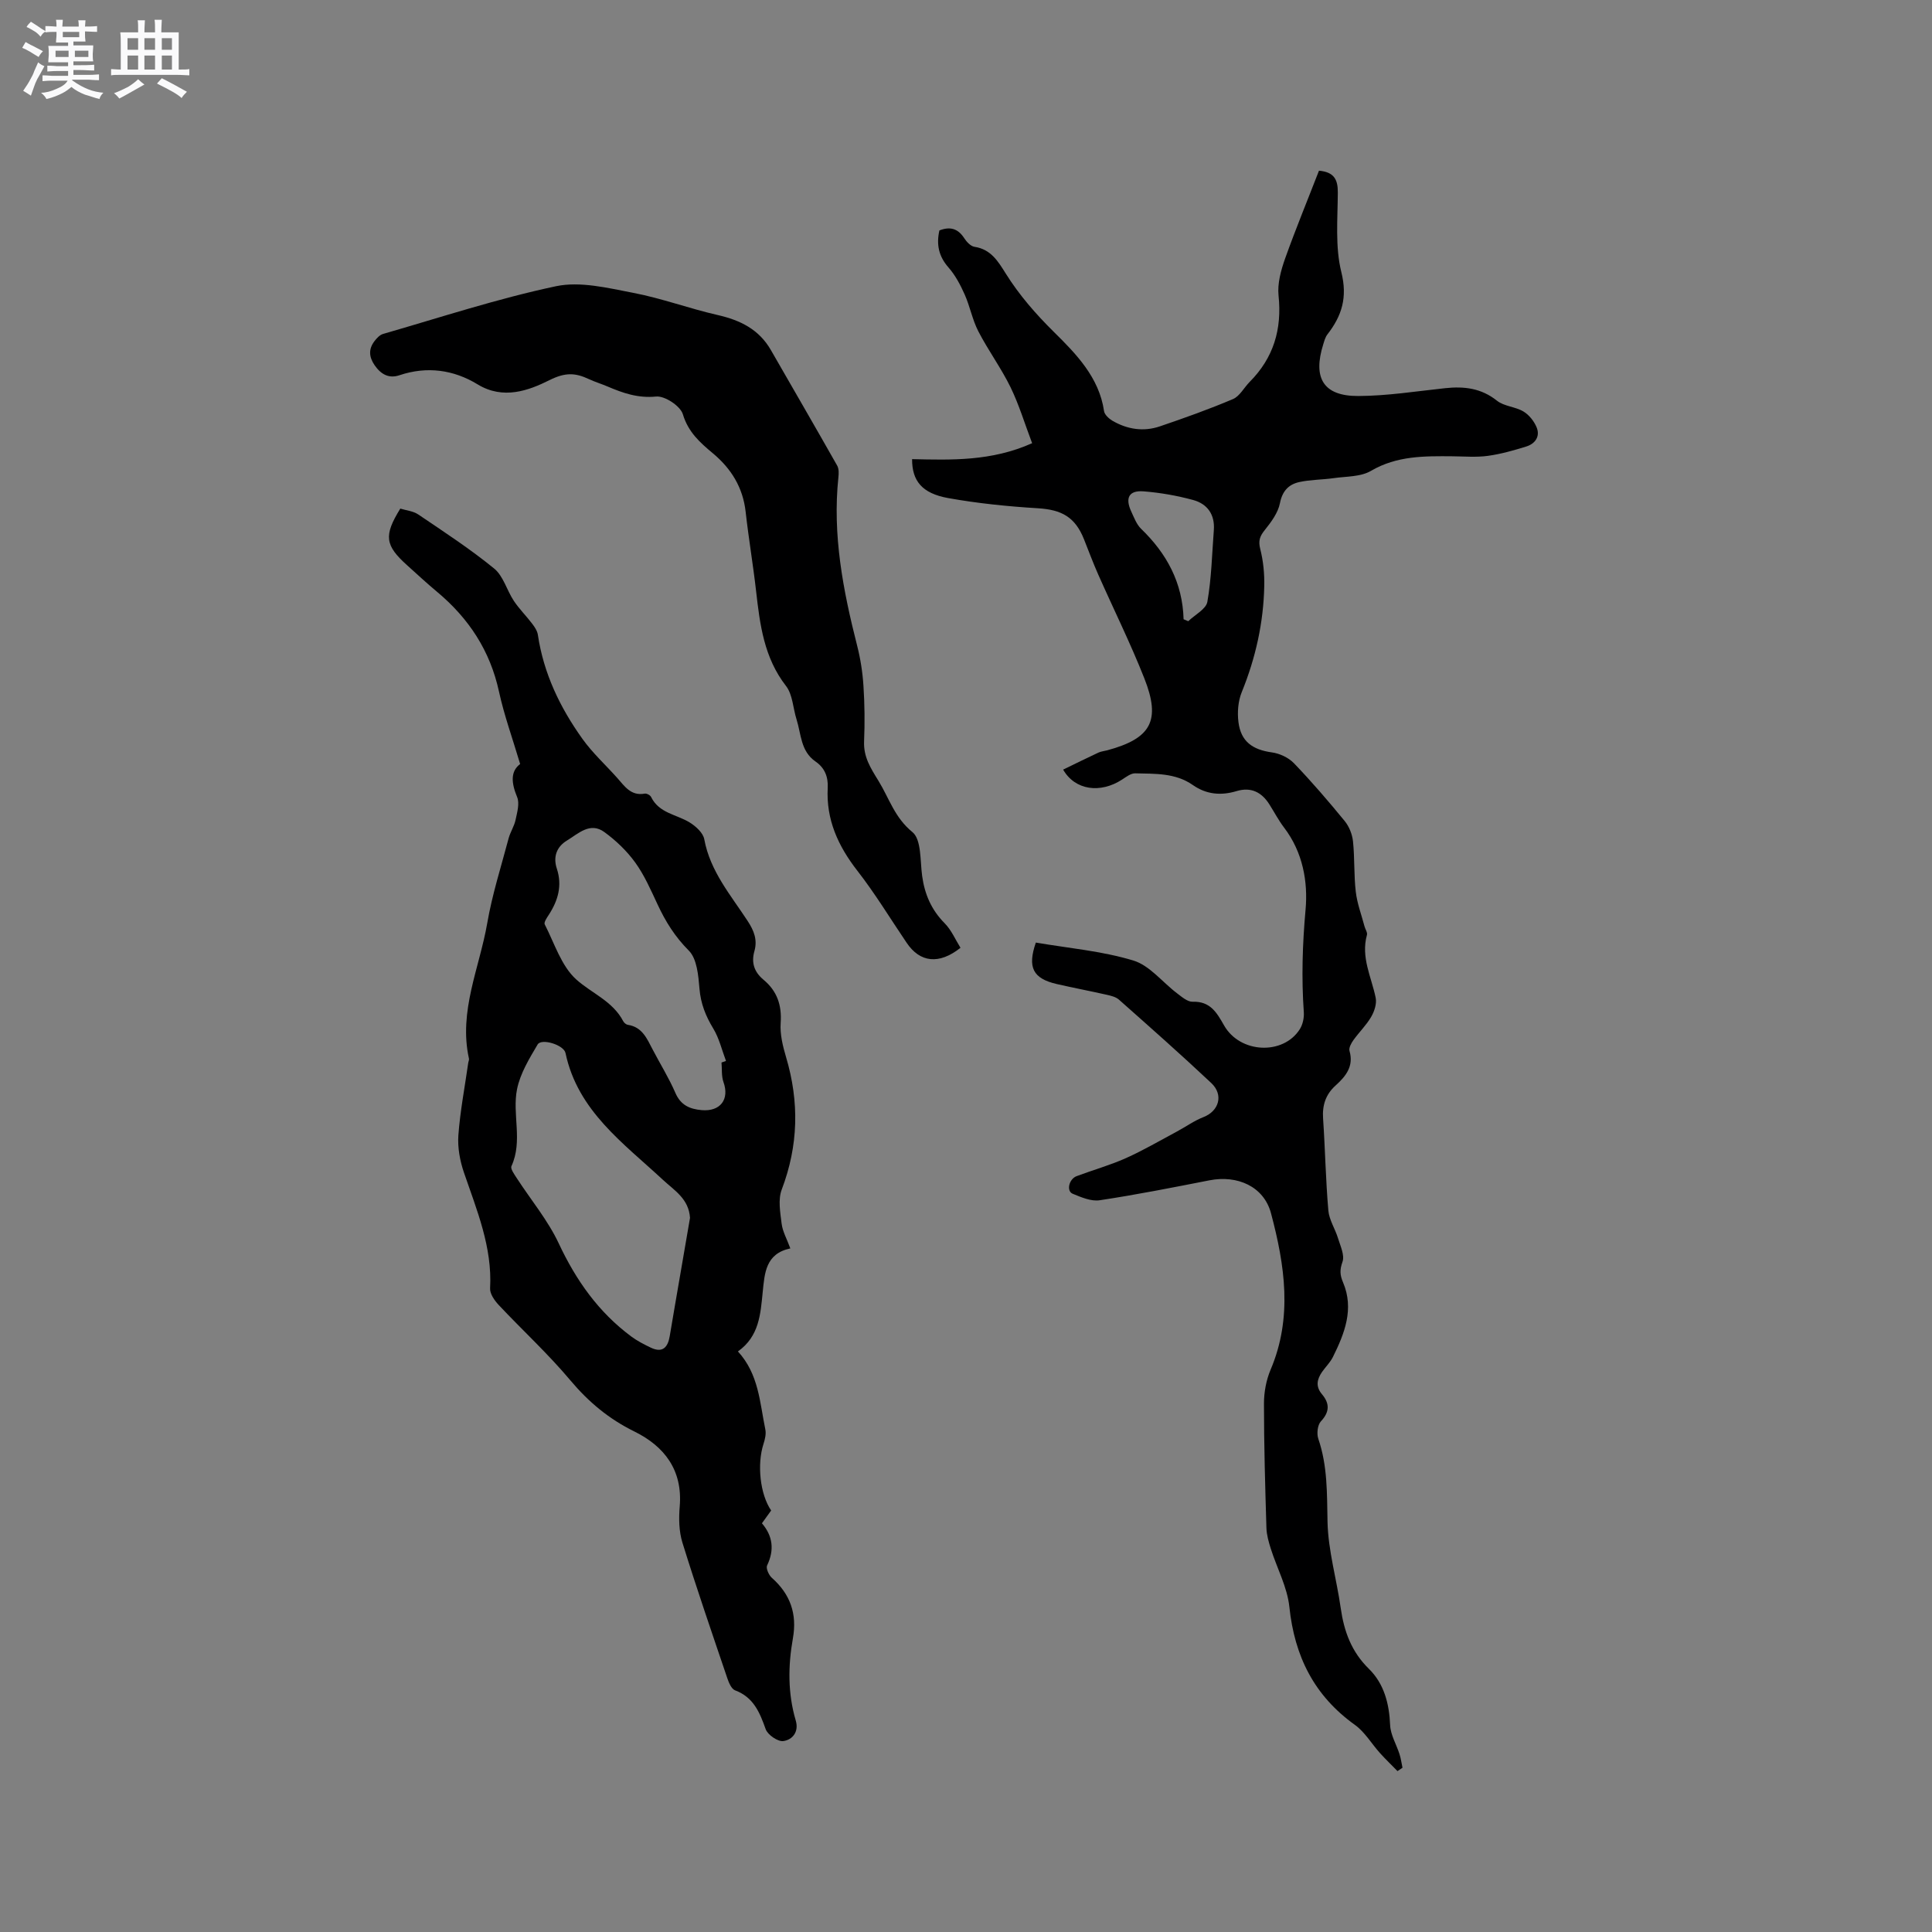 <svg enable-background="new 0 0 400 400" viewBox="0 0 400 400" xmlns="http://www.w3.org/2000/svg"><rect x="0" y="0" width="400" height="400" fill="#808080" stroke="none"/><path d="m6.8 9.5c.6.3 1.3.7 2.1 1.1-.4.4-.7.8-.9 1.2-.7-.4-1.3-.8-1.8-1.1s-1.1-.6-1.6-.8c.2-.4.5-.8.7-1.2.4.2.8.5 1.5.8zm.9 6.9c-.3.6-.5 1.1-.7 1.7s-.4 1.1-.6 1.7c-.6-.4-1.1-.7-1.6-1 .7-1 1.2-1.8 1.5-2.4.3-.5.6-1.1.8-1.7.3-.6.5-1.2.8-1.8.3.3.8.6 1.3.8-.7 1.3-1.2 2.2-1.5 2.7zm.1-11c.4.3 1 .7 1.7 1.1-.5.2-.8.6-1.1 1.1-.5-.6-1-1-1.4-1.2s-.9-.6-1.5-.8c.2-.4.5-.7.9-1.1.5.3.9.6 1.4.9zm10.5 13.1c1 .4 2 .6 3.1.7-.4.4-.7.8-.8 1.3-.9-.2-1.9-.6-3-.9-1-.4-2-.9-2.8-1.6-.5.4-1.1.9-1.9 1.3s-1.9.9-3.3 1.2c-.1-.3-.5-.8-1.1-1.3 1 0 2.1-.3 3.2-.8 1.2-.5 1.9-1 2.3-1.7h-3.2c-.4 0-1 0-2 .1v-1.2c1 0 1.7.1 2 .1h3.3v-1h-2.3c-.2 0-.9 0-2 .1v-1.2c1.2 0 1.9.1 2 .1h2.3v-.8h-4.1c0-.7.1-1.2.1-1.6 0-.5 0-1.1-.1-1.8h4.1v-.7h-2.5c0-.6.1-1.1.1-1.6v-.6h-.5c-.4 0-1 0-1.8.1v-1.3c1.2 0 1.9.1 2.1.1h.2c0-.3 0-.8-.1-1.4h1.4c0 .6-.1 1-.1 1.4h3.4c0-.4 0-.8-.1-1.3h1.5c0 .4-.1.9-.1 1.3.7 0 1.5 0 2.5-.1v1.2c-1 0-1.8-.1-2.5-.1v.6c0 .3 0 .8.1 1.5h-2.5v.8h4.1c0 .7-.1 1.3-.1 1.8s0 1 .1 1.5h-4.1v.8h1.4c.8 0 1.8 0 2.9-.1v1.2c-1 0-1.9-.1-2.8-.1h-1.5v1h3.2c.3 0 1 0 2.1-.1v1.2c-1.1 0-1.8-.1-2.1-.1h-3.4l-.1.1c1.4 1 2.4 1.5 3.4 1.9zm-4.1-6.7v-1.3h-2.7v1.3zm2.2-4.1v-1.1h-3.4v1.1zm1.9 4.1v-1.3h-2.8v1.3z" fill="#fafafb"/><path d="m37 6.7v2.3 5.4c1 0 1.8 0 2.2-.1v1.3c-.6 0-1.5-.1-2.5-.1h-11.9c-.7 0-1.3 0-1.8.1v-1.3c.5 0 1.1.1 2 .1v-5.2c0-1 0-1.8-.1-2.5h3.7c0-1.3 0-2.1-.1-2.5h1.5c0 .4-.1 1.3-.1 2.5h2.2c0-1.2 0-2.1-.1-2.6h1.5c0 .4-.1 1.3-.1 2.6zm-12.3 13.7c-.3-.4-.7-.8-1.1-1.1 1.1-.4 2.1-.9 2.9-1.3.8-.5 1.5-1 2.1-1.6.4.4.9.8 1.3 1.1-2.5 1.4-4.2 2.4-5.2 2.9zm3.9-10.1v-2.4h-2.2v2.4zm0 4.1v-2.9h-2.2v2.9zm3.5-4.1v-2.4h-2.2v2.4zm0 4.1v-2.9h-2.2v2.9zm.4 2.9 1-1.1c.6.3 1.4.7 2.5 1.3s2 1.1 2.7 1.5c-.4.4-.8.8-1.1 1.3-.8-.8-2.5-1.7-5.1-3zm3.1-7v-2.4h-2.1v2.4zm0 4.1v-2.9h-2.1v2.9z" fill="#fafafb"/><g fill="#000001"><path d="m273.08 35.34c3.14.28 3.92 1.84 3.9 4.53-.03 5.51-.57 11.24.73 16.47s.12 9.03-2.88 12.89c-.44.56-.64 1.34-.86 2.04-2.21 7.01.03 10.74 7.21 10.72 6.01-.02 12.01-.98 18.01-1.62 3.91-.42 7.47-.02 10.74 2.59 1.48 1.18 3.81 1.23 5.49 2.24 1.17.7 2.21 2.02 2.73 3.3.76 1.87-.32 3.37-2.14 3.94-2.61.81-5.27 1.57-7.96 1.94-2.39.33-4.87.11-7.3.09-5.82-.05-11.54-.13-16.91 3.02-2.13 1.25-5.09 1.13-7.69 1.5-2.4.35-4.87.3-7.21.83-2.14.49-3.45 1.84-3.94 4.35-.39 2-1.82 3.92-3.15 5.58-1.03 1.28-1.36 2.22-.93 3.91.63 2.48.89 5.13.83 7.7-.16 7.59-1.79 14.88-4.66 21.94-.76 1.87-.94 4.19-.68 6.22.51 4.01 2.91 5.7 6.94 6.26 1.61.22 3.43 1.08 4.55 2.24 3.67 3.82 7.13 7.85 10.49 11.95.93 1.13 1.57 2.74 1.73 4.19.37 3.47.17 7.01.58 10.47.28 2.43 1.18 4.78 1.81 7.17.16.6.64 1.27.5 1.77-1.29 4.63.93 8.71 1.81 13.01.25 1.22-.27 2.82-.94 3.96-1 1.72-2.49 3.16-3.66 4.79-.46.64-1 1.62-.82 2.24.92 3.21-.77 5.26-2.88 7.17-2.04 1.84-2.78 4.07-2.59 6.83.43 6.35.54 12.72 1.09 19.05.17 1.95 1.41 3.8 2 5.74.49 1.61 1.41 3.52.93 4.88-.58 1.65-.56 2.69.12 4.28 2.32 5.48.32 10.54-2.11 15.44-.56 1.12-1.51 2.04-2.24 3.08-1.05 1.52-1.38 3.01-.02 4.62 1.59 1.88 1.63 3.64-.22 5.61-.7.75-.9 2.56-.54 3.61 1.93 5.63 1.79 11.36 1.91 17.21.13 5.96 1.89 11.88 2.73 17.84.69 4.83 2.21 9.04 5.85 12.6 3.11 3.05 4.2 7.18 4.38 11.62.08 2.04 1.31 4.02 1.95 6.05.29.9.41 1.86.61 2.79-.34.23-.68.47-1.03.7-1.2-1.23-2.45-2.43-3.6-3.7-1.76-1.95-3.15-4.38-5.22-5.87-8.44-6.04-12.5-14.2-13.57-24.42-.43-4.1-2.56-8.01-3.84-12.04-.44-1.39-.86-2.85-.91-4.3-.26-8.58-.51-17.17-.51-25.76 0-2.35.46-4.86 1.37-7.01 4.6-10.82 2.94-21.68.09-32.39-1.49-5.59-6.99-7.95-12.73-6.83-7.56 1.48-15.12 2.98-22.74 4.13-1.77.27-3.83-.62-5.6-1.35-1.34-.56-.77-3.04.82-3.64 3.37-1.27 6.86-2.24 10.14-3.7 3.63-1.62 7.09-3.65 10.61-5.53 1.85-.99 3.59-2.25 5.52-3 3.2-1.25 4.22-4.59 1.61-7.05-6.25-5.88-12.69-11.57-19.12-17.27-.66-.58-1.7-.82-2.6-1.02-3.41-.77-6.84-1.42-10.25-2.2-4.94-1.14-6.13-3.42-4.35-8.59 6.72 1.15 13.65 1.74 20.17 3.71 3.39 1.02 6.02 4.49 9.05 6.78.98.74 2.17 1.79 3.23 1.76 3.65-.12 4.99 2.21 6.52 4.9 3.3 5.81 12.22 6.21 15.67.8.62-.97.92-2.36.84-3.53-.5-7.09-.28-14.09.36-21.2.53-5.81-.57-11.95-4.44-17.02-1.15-1.51-2.04-3.22-3.06-4.83-1.6-2.52-3.8-3.62-6.75-2.74-3.24.98-6.28.72-9.09-1.25-3.63-2.54-7.83-2.31-11.93-2.42-.9-.02-1.88.75-2.73 1.3-4.47 2.9-9.71 2.24-12.19-2.07 2.45-1.19 4.86-2.38 7.3-3.52.57-.26 1.23-.32 1.84-.48 9.06-2.45 11.14-6.12 7.67-14.9-2.87-7.27-6.36-14.3-9.53-21.46-1.07-2.41-1.99-4.89-2.97-7.35-1.83-4.58-4.61-6.1-9.53-6.4-6.22-.38-12.46-1.01-18.59-2.11-5.43-.98-7.48-3.58-7.46-8.06 8.17.18 16.4.47 24.85-3.3-1.54-4.06-2.71-7.98-4.48-11.61-1.95-3.98-4.62-7.61-6.66-11.56-1.23-2.38-1.72-5.14-2.82-7.61-.88-1.98-1.94-3.99-3.36-5.61-2.03-2.31-2.53-4.75-1.88-7.66 2.17-.85 3.83-.43 5.14 1.6.49.76 1.34 1.67 2.13 1.79 3.4.51 4.88 3 6.48 5.55 2.8 4.47 6.18 8.34 10 12.12 4.49 4.43 9.33 9.35 10.34 16.34.11.75 1.01 1.57 1.75 2.01 3.07 1.78 6.42 2.3 9.79 1.16 5.11-1.74 10.2-3.55 15.16-5.66 1.4-.6 2.28-2.37 3.45-3.55 4.95-4.98 6.71-10.89 5.98-17.88-.26-2.49.5-5.24 1.36-7.67 2.17-6.08 4.63-12.04 7.01-18.18zm-28.03 92.87c.32.13.65.27.97.4 1.37-1.33 3.68-2.49 3.95-4.01.86-4.87.96-9.88 1.34-14.84.25-3.23-1.34-5.44-4.28-6.24-3.34-.91-6.81-1.52-10.26-1.79-3.04-.24-3.87 1.35-2.55 4.19.58 1.24 1.09 2.65 2.03 3.56 5.29 5.11 8.59 11.13 8.8 18.73z"/><path d="m107.69 158.18c-1.58-5.32-3.31-10.08-4.38-14.99-1.84-8.47-6.25-15.17-12.81-20.65-2.12-1.77-4.14-3.64-6.19-5.49-4.62-4.15-4.89-6.15-1.43-11.75 1.2.38 2.67.5 3.74 1.23 5.32 3.6 10.72 7.12 15.69 11.18 1.9 1.55 2.62 4.5 4.07 6.69 1.12 1.68 2.58 3.12 3.8 4.73.52.68 1.06 1.49 1.18 2.3 1.19 8 4.59 15.07 9.23 21.55 2.08 2.91 4.79 5.38 7.19 8.07 1.54 1.73 2.84 3.79 5.71 3.26.4-.07 1.13.32 1.31.69 1.64 3.38 5.28 3.61 8 5.29 1.27.78 2.77 2.15 3.01 3.46 1.22 6.66 5.51 11.6 9.01 16.97 1.3 1.99 2.03 3.89 1.37 6.21-.68 2.38-.04 4.31 1.88 5.91 2.8 2.32 3.82 5.24 3.56 8.94-.17 2.33.44 4.81 1.12 7.1 2.75 9.26 2.56 18.3-.9 27.4-.79 2.07-.31 4.74-.02 7.08.2 1.62 1.09 3.16 1.8 5.11-5.14 1.08-5.32 5.14-5.72 9.05-.46 4.54-.71 9.15-5.13 12.28 4.33 4.72 4.52 10.59 5.67 16.13.2.95-.07 2.07-.38 3.03-1.36 4.2-.72 10.41 1.59 13.77-.57.8-1.18 1.64-1.91 2.65 2.24 2.62 2.62 5.5 1.07 8.73-.28.58.35 1.99.97 2.55 3.84 3.4 5.27 7.48 4.37 12.55-1.01 5.68-1.07 11.38.59 17 .7 2.36-.69 4-2.57 4.26-1.13.16-3.23-1.29-3.65-2.45-1.24-3.49-2.51-6.62-6.35-8.06-.75-.28-1.29-1.59-1.61-2.54-3.16-9.32-6.37-18.63-9.28-28.03-.73-2.35-.77-5.03-.56-7.51.63-7.53-3.2-12.46-9.4-15.51-5.28-2.6-9.46-6.09-13.23-10.57-4.61-5.5-9.94-10.39-14.86-15.63-.86-.92-1.84-2.32-1.77-3.44.47-8.54-2.75-16.17-5.42-23.98-.83-2.43-1.33-5.17-1.15-7.7.37-5.01 1.33-9.98 2.04-14.97.04-.31.22-.64.15-.92-2.17-9.8 2.18-18.75 3.79-28.04 1.02-5.93 2.88-11.71 4.42-17.54.35-1.31 1.16-2.5 1.44-3.82.33-1.56.88-3.44.32-4.75-1.19-2.89-1.42-5.28.63-6.83zm35.17 93.97c-.26-3.96-3.2-5.64-5.6-7.87-8.18-7.61-17.65-14.27-20.18-26.27-.35-1.68-4.98-3.1-5.77-1.76-1.73 2.92-3.6 5.99-4.26 9.24-1.05 5.19 1.24 10.72-1.16 15.95-.25.54.59 1.69 1.08 2.45 2.93 4.52 6.47 8.75 8.73 13.58 3.58 7.64 8.23 14.21 15 19.24 1.24.92 2.65 1.64 4.05 2.31 2.44 1.16 3.52-.07 3.91-2.38.35-2.08.7-4.17 1.06-6.25 1.06-6.17 2.12-12.32 3.14-18.24zm6.52-32.17c.31-.11.62-.21.93-.32-.85-2.26-1.41-4.69-2.64-6.72-1.57-2.59-2.59-5.14-2.85-8.23-.23-2.73-.51-6.2-2.21-7.9-2.86-2.86-4.82-6.01-6.47-9.56-1.39-2.97-2.72-6.04-4.62-8.67-1.74-2.41-4-4.57-6.41-6.32-2.94-2.14-5.38.34-7.74 1.77-2.14 1.3-2.88 3.38-2.09 5.79 1.17 3.55.25 6.65-1.69 9.63-.39.59-1.02 1.53-.81 1.93 2.02 3.93 3.43 8.62 6.53 11.41 3.2 2.87 7.55 4.48 9.72 8.64.18.34.61.7.96.75 2.98.45 3.95 2.85 5.13 5.1 1.56 3 3.37 5.89 4.71 8.99 1.1 2.55 2.97 3.35 5.44 3.57 3.87.34 5.81-2.24 4.51-5.83-.43-1.23-.28-2.68-.4-4.03z"/><path d="m198.86 196.23c-4.46 3.54-8.39 3.04-11.13-1.01-3.39-5-6.53-10.2-10.23-14.95-3.99-5.13-6.48-10.59-6.13-17.15.12-2.32-.64-4.16-2.53-5.46-3.09-2.13-2.96-5.68-3.93-8.74-.73-2.31-.79-5.11-2.17-6.89-4.56-5.87-5.41-12.7-6.2-19.66-.62-5.47-1.55-10.91-2.16-16.39-.56-5.05-2.99-8.96-6.79-12.13-2.67-2.23-5.1-4.38-6.21-8.08-.51-1.71-3.75-3.85-5.54-3.67-3.75.37-6.84-.71-10.05-2.08-1.27-.54-2.59-.94-3.84-1.52-2.8-1.31-4.87-1.46-8.2.21-4.27 2.13-9.55 4.12-14.88.86-4.94-3.01-10.46-3.8-16.17-1.88-2.2.74-3.85-.2-5.15-2.09-1.17-1.71-1.26-3.32-.05-4.93.47-.62 1.11-1.33 1.81-1.53 11.9-3.43 23.71-7.32 35.8-9.88 5.02-1.06 10.73.36 15.99 1.37 5.9 1.13 11.6 3.25 17.47 4.59 4.68 1.06 8.57 2.97 11.03 7.25 4.58 7.97 9.2 15.93 13.73 23.93.37.66.34 1.64.25 2.44-1.25 11.88.96 23.36 3.87 34.79.7 2.73 1.14 5.57 1.32 8.38.25 3.8.29 7.64.13 11.45-.14 3.27 1.34 5.54 3 8.24 2.21 3.61 3.32 7.57 7 10.57 1.89 1.54 1.59 5.94 2.02 9.08.52 3.8 1.91 7.02 4.66 9.8 1.4 1.41 2.23 3.4 3.28 5.08z"/></g></svg>